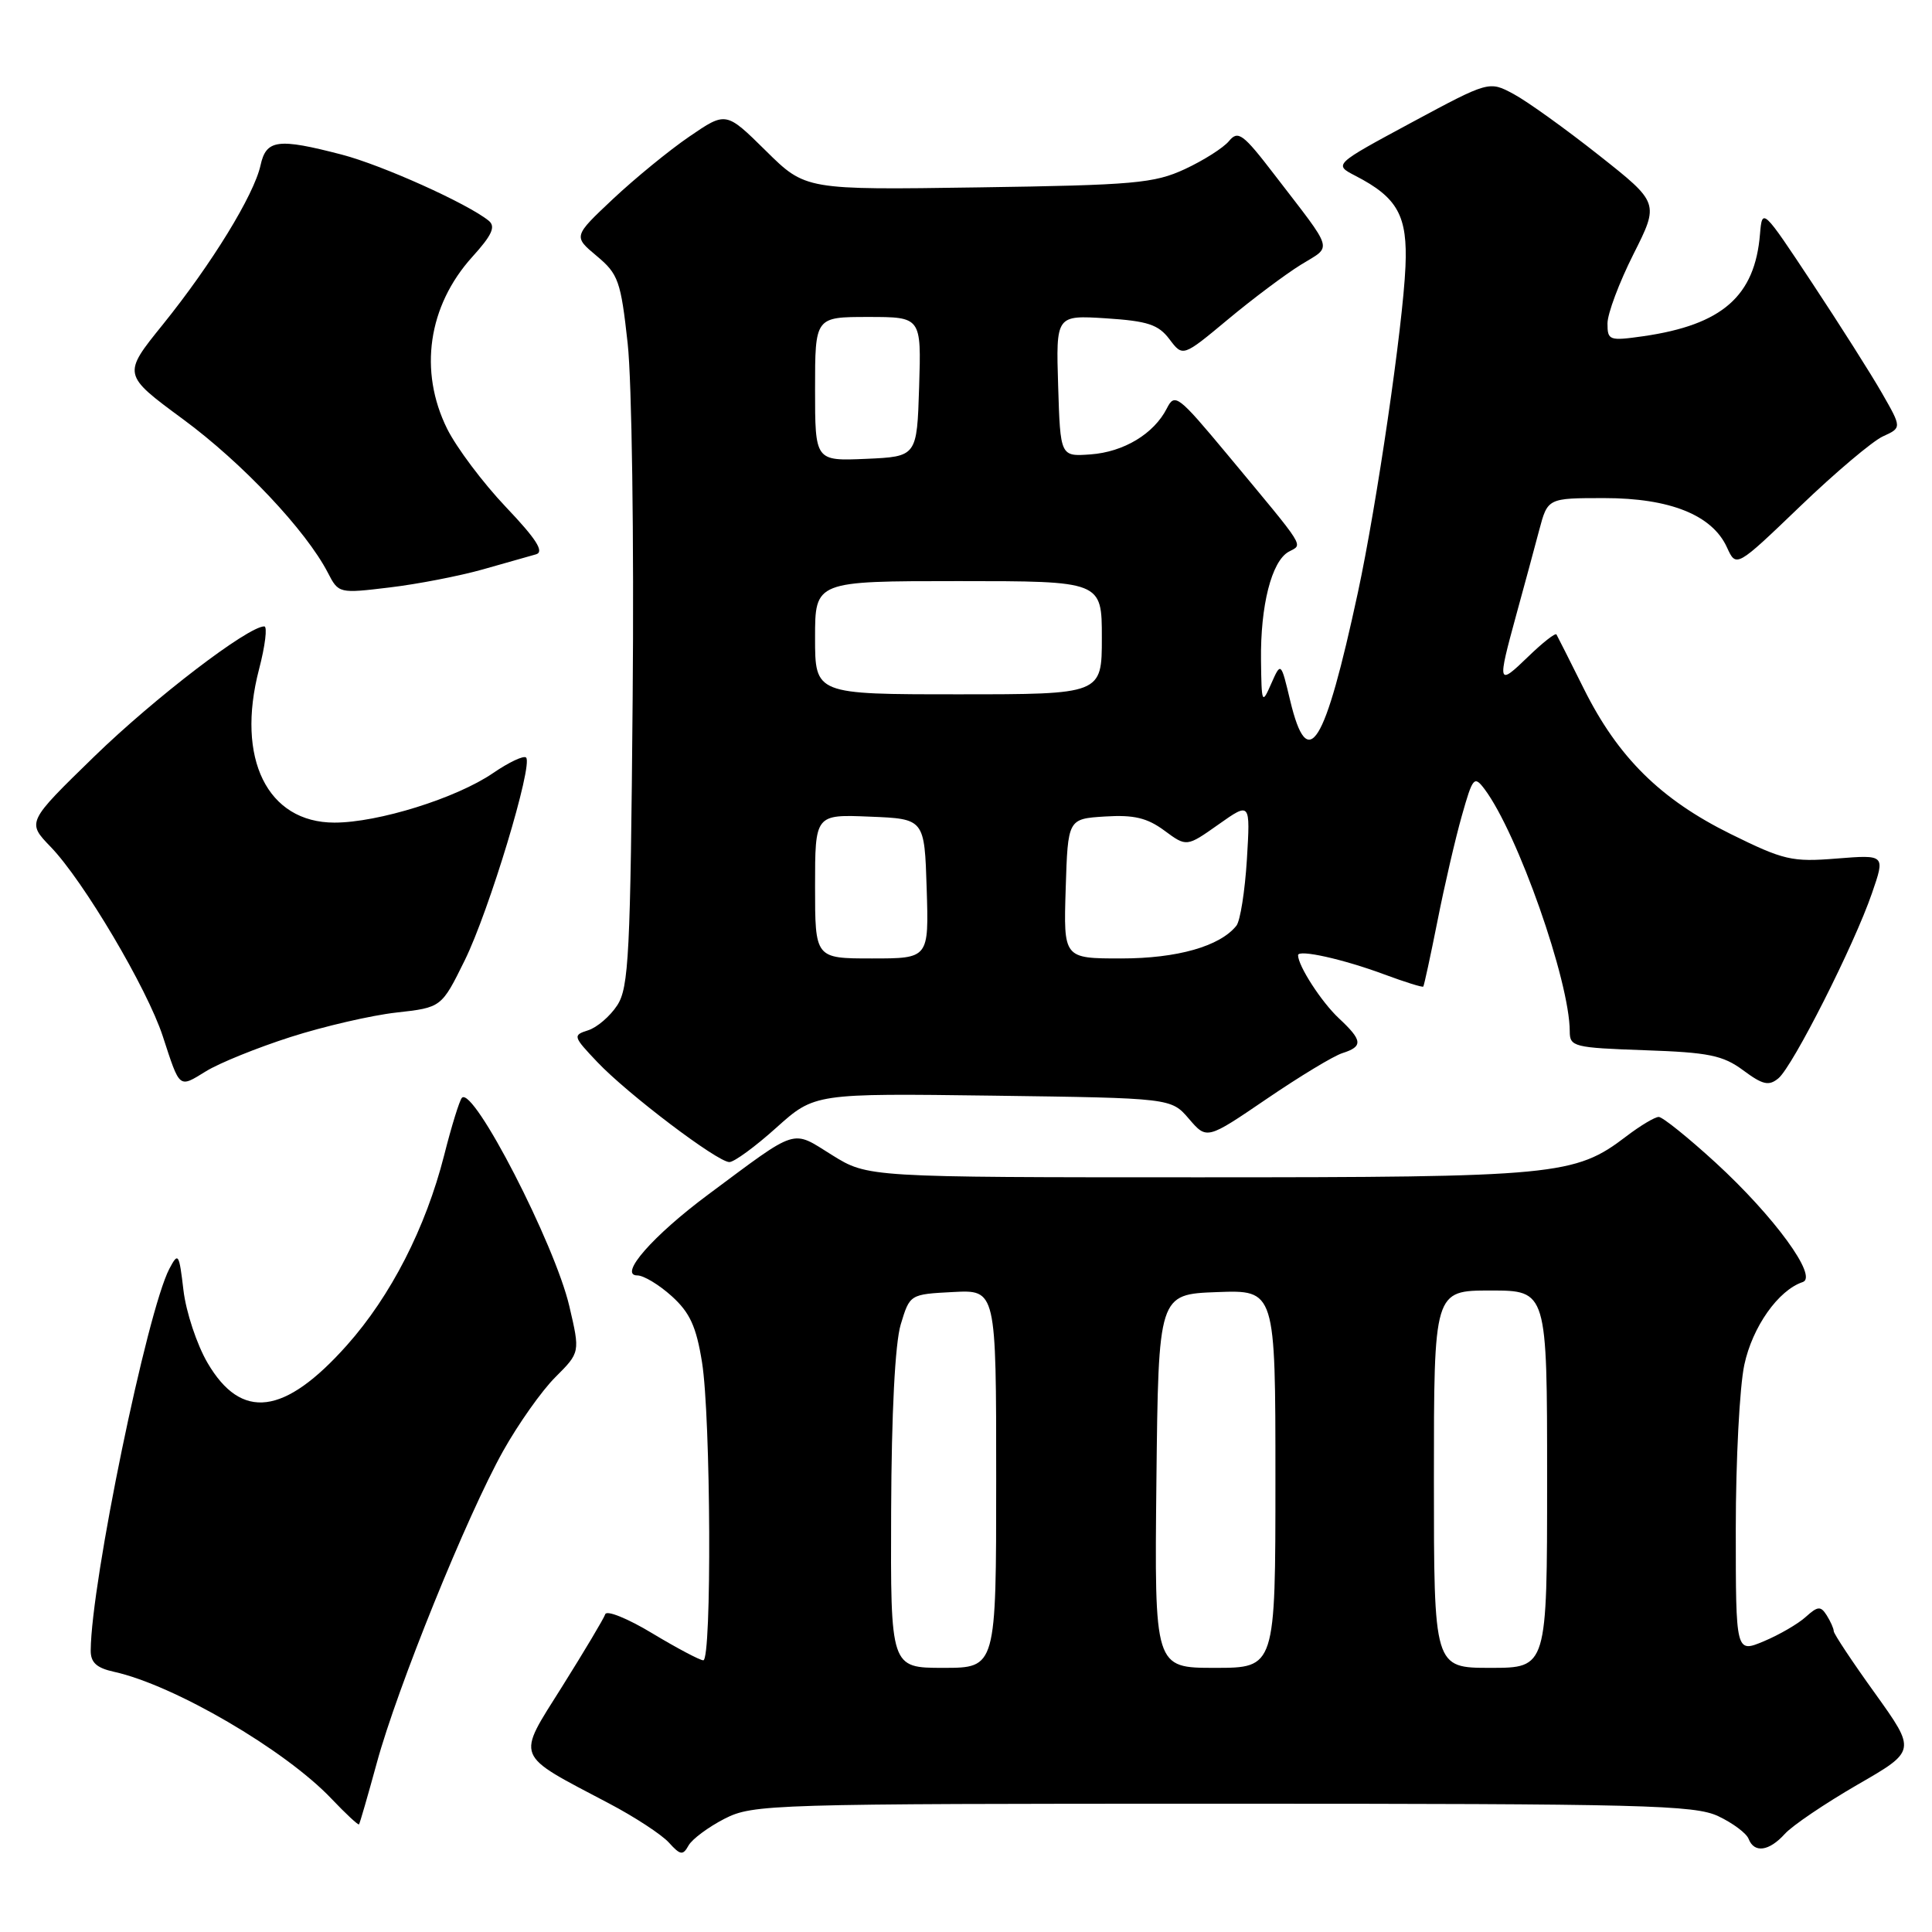 <?xml version="1.0" encoding="UTF-8" standalone="no"?>
<!DOCTYPE svg PUBLIC "-//W3C//DTD SVG 1.1//EN" "http://www.w3.org/Graphics/SVG/1.1/DTD/svg11.dtd" >
<svg xmlns="http://www.w3.org/2000/svg" xmlns:xlink="http://www.w3.org/1999/xlink" version="1.1" viewBox="0 0 256 256">
 <g >
 <path fill="currentColor"
d=" M 96.01 240.99 C 99.79 239.07 101.97 239.00 162.06 239.00 C 217.85 239.00 224.55 239.17 227.69 240.66 C 229.61 241.57 231.42 242.92 231.70 243.66 C 232.44 245.58 234.41 245.31 236.50 243.00 C 237.50 241.89 241.83 238.97 246.11 236.49 C 253.91 232.00 253.91 232.00 248.46 224.39 C 245.45 220.21 242.99 216.50 242.98 216.14 C 242.98 215.79 242.55 214.84 242.05 214.04 C 241.25 212.78 240.87 212.81 239.27 214.25 C 238.26 215.17 235.76 216.62 233.71 217.48 C 230.00 219.03 230.00 219.03 230.00 202.56 C 230.00 193.51 230.51 183.73 231.13 180.85 C 232.20 175.82 235.64 170.95 238.87 169.88 C 240.94 169.19 235.10 161.19 227.33 154.06 C 223.69 150.73 220.30 148.00 219.79 148.00 C 219.28 148.00 217.34 149.16 215.48 150.58 C 208.68 155.77 206.26 156.00 158.84 156.00 C 114.99 156.00 114.99 156.00 110.25 153.05 C 104.82 149.67 105.90 149.32 93.87 158.26 C 86.52 163.72 81.89 169.00 84.45 169.00 C 85.29 169.00 87.34 170.24 89.01 171.75 C 91.41 173.92 92.26 175.77 93.02 180.50 C 94.19 187.76 94.33 220.00 93.19 220.00 C 92.75 220.00 89.72 218.40 86.46 216.44 C 83.21 214.47 80.39 213.33 80.20 213.89 C 80.01 214.46 77.45 218.75 74.51 223.44 C 68.39 233.19 68.03 232.28 80.69 238.96 C 84.10 240.75 87.67 243.09 88.63 244.15 C 90.16 245.84 90.49 245.88 91.24 244.53 C 91.72 243.68 93.87 242.09 96.01 240.99 Z  M 49.93 233.59 C 52.63 223.66 61.88 200.82 66.67 192.26 C 68.67 188.69 71.78 184.28 73.59 182.48 C 76.87 179.20 76.87 179.20 75.44 173.08 C 73.52 164.85 62.74 143.92 61.21 145.46 C 60.90 145.77 59.83 149.20 58.85 153.09 C 56.40 162.70 51.79 171.72 45.96 178.26 C 37.69 187.54 31.99 188.26 27.50 180.59 C 26.09 178.18 24.65 173.85 24.31 170.97 C 23.73 166.06 23.62 165.89 22.44 168.12 C 19.49 173.77 12.09 209.60 12.02 218.67 C 12.00 220.29 12.79 221.01 15.10 221.52 C 23.06 223.27 37.77 231.86 43.93 238.35 C 45.82 240.34 47.46 241.86 47.57 241.74 C 47.68 241.61 48.74 237.94 49.93 233.59 Z  M 102.86 149.43 C 107.94 144.87 107.94 144.87 131.56 145.18 C 155.18 145.50 155.18 145.50 157.54 148.25 C 159.91 151.01 159.91 151.01 167.84 145.61 C 172.20 142.64 176.72 139.90 177.89 139.54 C 180.64 138.66 180.55 137.86 177.40 134.92 C 175.10 132.77 172.00 127.98 172.00 126.57 C 172.00 125.76 177.99 127.09 183.44 129.12 C 186.16 130.13 188.47 130.85 188.59 130.73 C 188.70 130.60 189.55 126.67 190.48 122.00 C 191.40 117.33 192.86 111.05 193.71 108.06 C 195.15 102.97 195.34 102.75 196.71 104.56 C 201.10 110.42 207.99 130.00 208.00 136.66 C 208.00 138.70 208.53 138.83 217.92 139.16 C 226.41 139.45 228.29 139.83 230.98 141.82 C 233.58 143.75 234.38 143.93 235.65 142.88 C 237.56 141.29 245.68 125.24 248.04 118.37 C 249.81 113.25 249.81 113.25 243.38 113.76 C 237.44 114.24 236.37 113.99 229.30 110.50 C 220.02 105.91 214.39 100.34 209.88 91.29 C 208.02 87.56 206.38 84.31 206.24 84.07 C 206.09 83.83 204.40 85.16 202.49 87.01 C 198.43 90.94 198.38 90.74 200.91 81.48 C 201.97 77.64 203.33 72.59 203.95 70.25 C 205.08 66.00 205.08 66.00 212.58 66.00 C 221.28 66.00 226.88 68.25 228.83 72.53 C 230.06 75.22 230.06 75.22 238.53 67.09 C 243.18 62.62 248.12 58.45 249.50 57.82 C 252.00 56.68 252.00 56.68 249.37 52.09 C 247.93 49.57 243.76 43.00 240.12 37.50 C 233.57 27.60 233.50 27.53 233.21 31.00 C 232.54 39.25 228.21 43.04 217.75 44.55 C 213.23 45.19 213.00 45.11 213.00 42.86 C 213.00 41.56 214.55 37.44 216.43 33.70 C 219.86 26.89 219.86 26.89 211.85 20.56 C 207.45 17.08 202.38 13.44 200.58 12.47 C 197.31 10.71 197.31 10.71 187.01 16.25 C 176.71 21.80 176.71 21.80 179.61 23.30 C 185.21 26.19 186.53 28.60 186.23 35.35 C 185.89 43.21 182.43 66.87 179.93 78.50 C 175.51 99.00 173.29 102.55 170.96 92.85 C 169.73 87.69 169.73 87.69 168.44 90.60 C 167.22 93.38 167.16 93.25 167.09 87.50 C 167.00 80.25 168.49 74.39 170.74 73.12 C 172.66 72.05 173.29 73.05 162.62 60.21 C 156.09 52.37 155.66 52.04 154.61 54.12 C 152.90 57.48 148.91 59.89 144.50 60.21 C 140.50 60.50 140.50 60.50 140.21 51.13 C 139.92 41.76 139.92 41.76 146.56 42.18 C 152.07 42.54 153.49 43.00 154.96 44.95 C 156.73 47.30 156.73 47.30 162.69 42.34 C 165.96 39.61 170.32 36.35 172.37 35.08 C 176.57 32.48 176.91 33.61 168.85 23.12 C 164.70 17.71 164.05 17.24 162.85 18.69 C 162.11 19.59 159.47 21.26 157.00 22.41 C 152.94 24.29 150.28 24.53 129.62 24.83 C 106.73 25.17 106.73 25.17 101.47 19.97 C 96.20 14.77 96.20 14.77 91.35 18.09 C 88.68 19.91 84.13 23.64 81.23 26.36 C 75.96 31.32 75.96 31.32 79.07 33.92 C 81.93 36.31 82.26 37.22 83.17 45.51 C 83.72 50.49 84.02 71.47 83.83 92.55 C 83.54 126.52 83.32 130.87 81.78 133.22 C 80.83 134.67 79.10 136.15 77.93 136.52 C 75.88 137.17 75.92 137.33 79.15 140.73 C 83.17 144.97 95.04 153.96 96.64 153.98 C 97.27 153.99 100.07 151.94 102.86 149.43 Z  M 38.50 137.41 C 42.90 136.00 49.20 134.54 52.50 134.17 C 58.50 133.50 58.50 133.50 61.58 127.25 C 64.81 120.70 70.66 101.33 69.71 100.38 C 69.40 100.07 67.43 101.00 65.33 102.44 C 60.46 105.77 50.10 109.00 44.32 109.00 C 35.42 109.00 31.24 100.51 34.32 88.70 C 35.14 85.57 35.45 83.00 35.02 83.00 C 32.86 83.00 20.50 92.46 12.52 100.21 C 3.55 108.94 3.55 108.94 6.72 112.22 C 11.05 116.70 19.50 130.97 21.57 137.31 C 23.87 144.34 23.66 144.18 27.29 141.95 C 29.05 140.86 34.10 138.82 38.50 137.41 Z  M 63.94 75.46 C 67.00 74.59 70.19 73.69 71.03 73.45 C 72.15 73.12 71.07 71.43 67.03 67.18 C 63.99 63.98 60.49 59.31 59.25 56.82 C 55.46 49.17 56.72 40.53 62.57 34.05 C 65.21 31.14 65.71 30.02 64.75 29.24 C 61.91 26.95 50.63 21.88 45.30 20.49 C 36.81 18.28 35.27 18.48 34.52 21.91 C 33.65 25.85 28.04 34.99 21.57 43.01 C 16.22 49.63 16.22 49.63 24.27 55.56 C 32.11 61.34 40.54 70.28 43.44 75.88 C 44.86 78.64 44.92 78.65 51.63 77.84 C 55.34 77.40 60.88 76.32 63.94 75.46 Z  M 118.08 200.25 C 118.13 187.21 118.60 178.01 119.35 175.50 C 120.56 171.50 120.56 171.50 126.28 171.20 C 132.00 170.90 132.00 170.90 132.00 195.95 C 132.00 221.00 132.00 221.00 125.00 221.00 C 118.00 221.00 118.00 221.00 118.08 200.25 Z  M 153.23 196.25 C 153.50 171.50 153.50 171.50 161.25 171.21 C 169.00 170.92 169.00 170.92 169.00 195.96 C 169.00 221.00 169.00 221.00 160.98 221.00 C 152.97 221.00 152.97 221.00 153.23 196.25 Z  M 190.00 196.00 C 190.00 171.00 190.00 171.00 197.50 171.00 C 205.00 171.00 205.00 171.00 205.00 196.00 C 205.00 221.00 205.00 221.00 197.50 221.00 C 190.00 221.00 190.00 221.00 190.00 196.00 Z  M 108.00 117.46 C 108.00 107.91 108.00 107.91 115.25 108.21 C 122.50 108.50 122.50 108.50 122.79 117.75 C 123.08 127.00 123.08 127.00 115.54 127.00 C 108.00 127.00 108.00 127.00 108.00 117.46 Z  M 141.21 117.75 C 141.50 108.50 141.50 108.50 146.42 108.19 C 150.24 107.95 152.00 108.37 154.28 110.05 C 157.23 112.23 157.23 112.23 161.45 109.25 C 165.68 106.26 165.68 106.26 165.22 113.88 C 164.96 118.07 164.34 122.02 163.83 122.66 C 161.65 125.39 156.00 127.00 148.56 127.00 C 140.92 127.00 140.92 127.00 141.21 117.75 Z  M 108.00 84.50 C 108.00 77.00 108.00 77.00 127.00 77.00 C 146.00 77.00 146.00 77.00 146.00 84.50 C 146.00 92.00 146.00 92.00 127.00 92.00 C 108.00 92.00 108.00 92.00 108.00 84.50 Z  M 108.00 51.55 C 108.00 42.00 108.00 42.00 115.04 42.00 C 122.08 42.00 122.08 42.00 121.79 51.25 C 121.50 60.50 121.50 60.50 114.75 60.80 C 108.00 61.09 108.00 61.09 108.00 51.55 Z "/>
</g>
</svg>